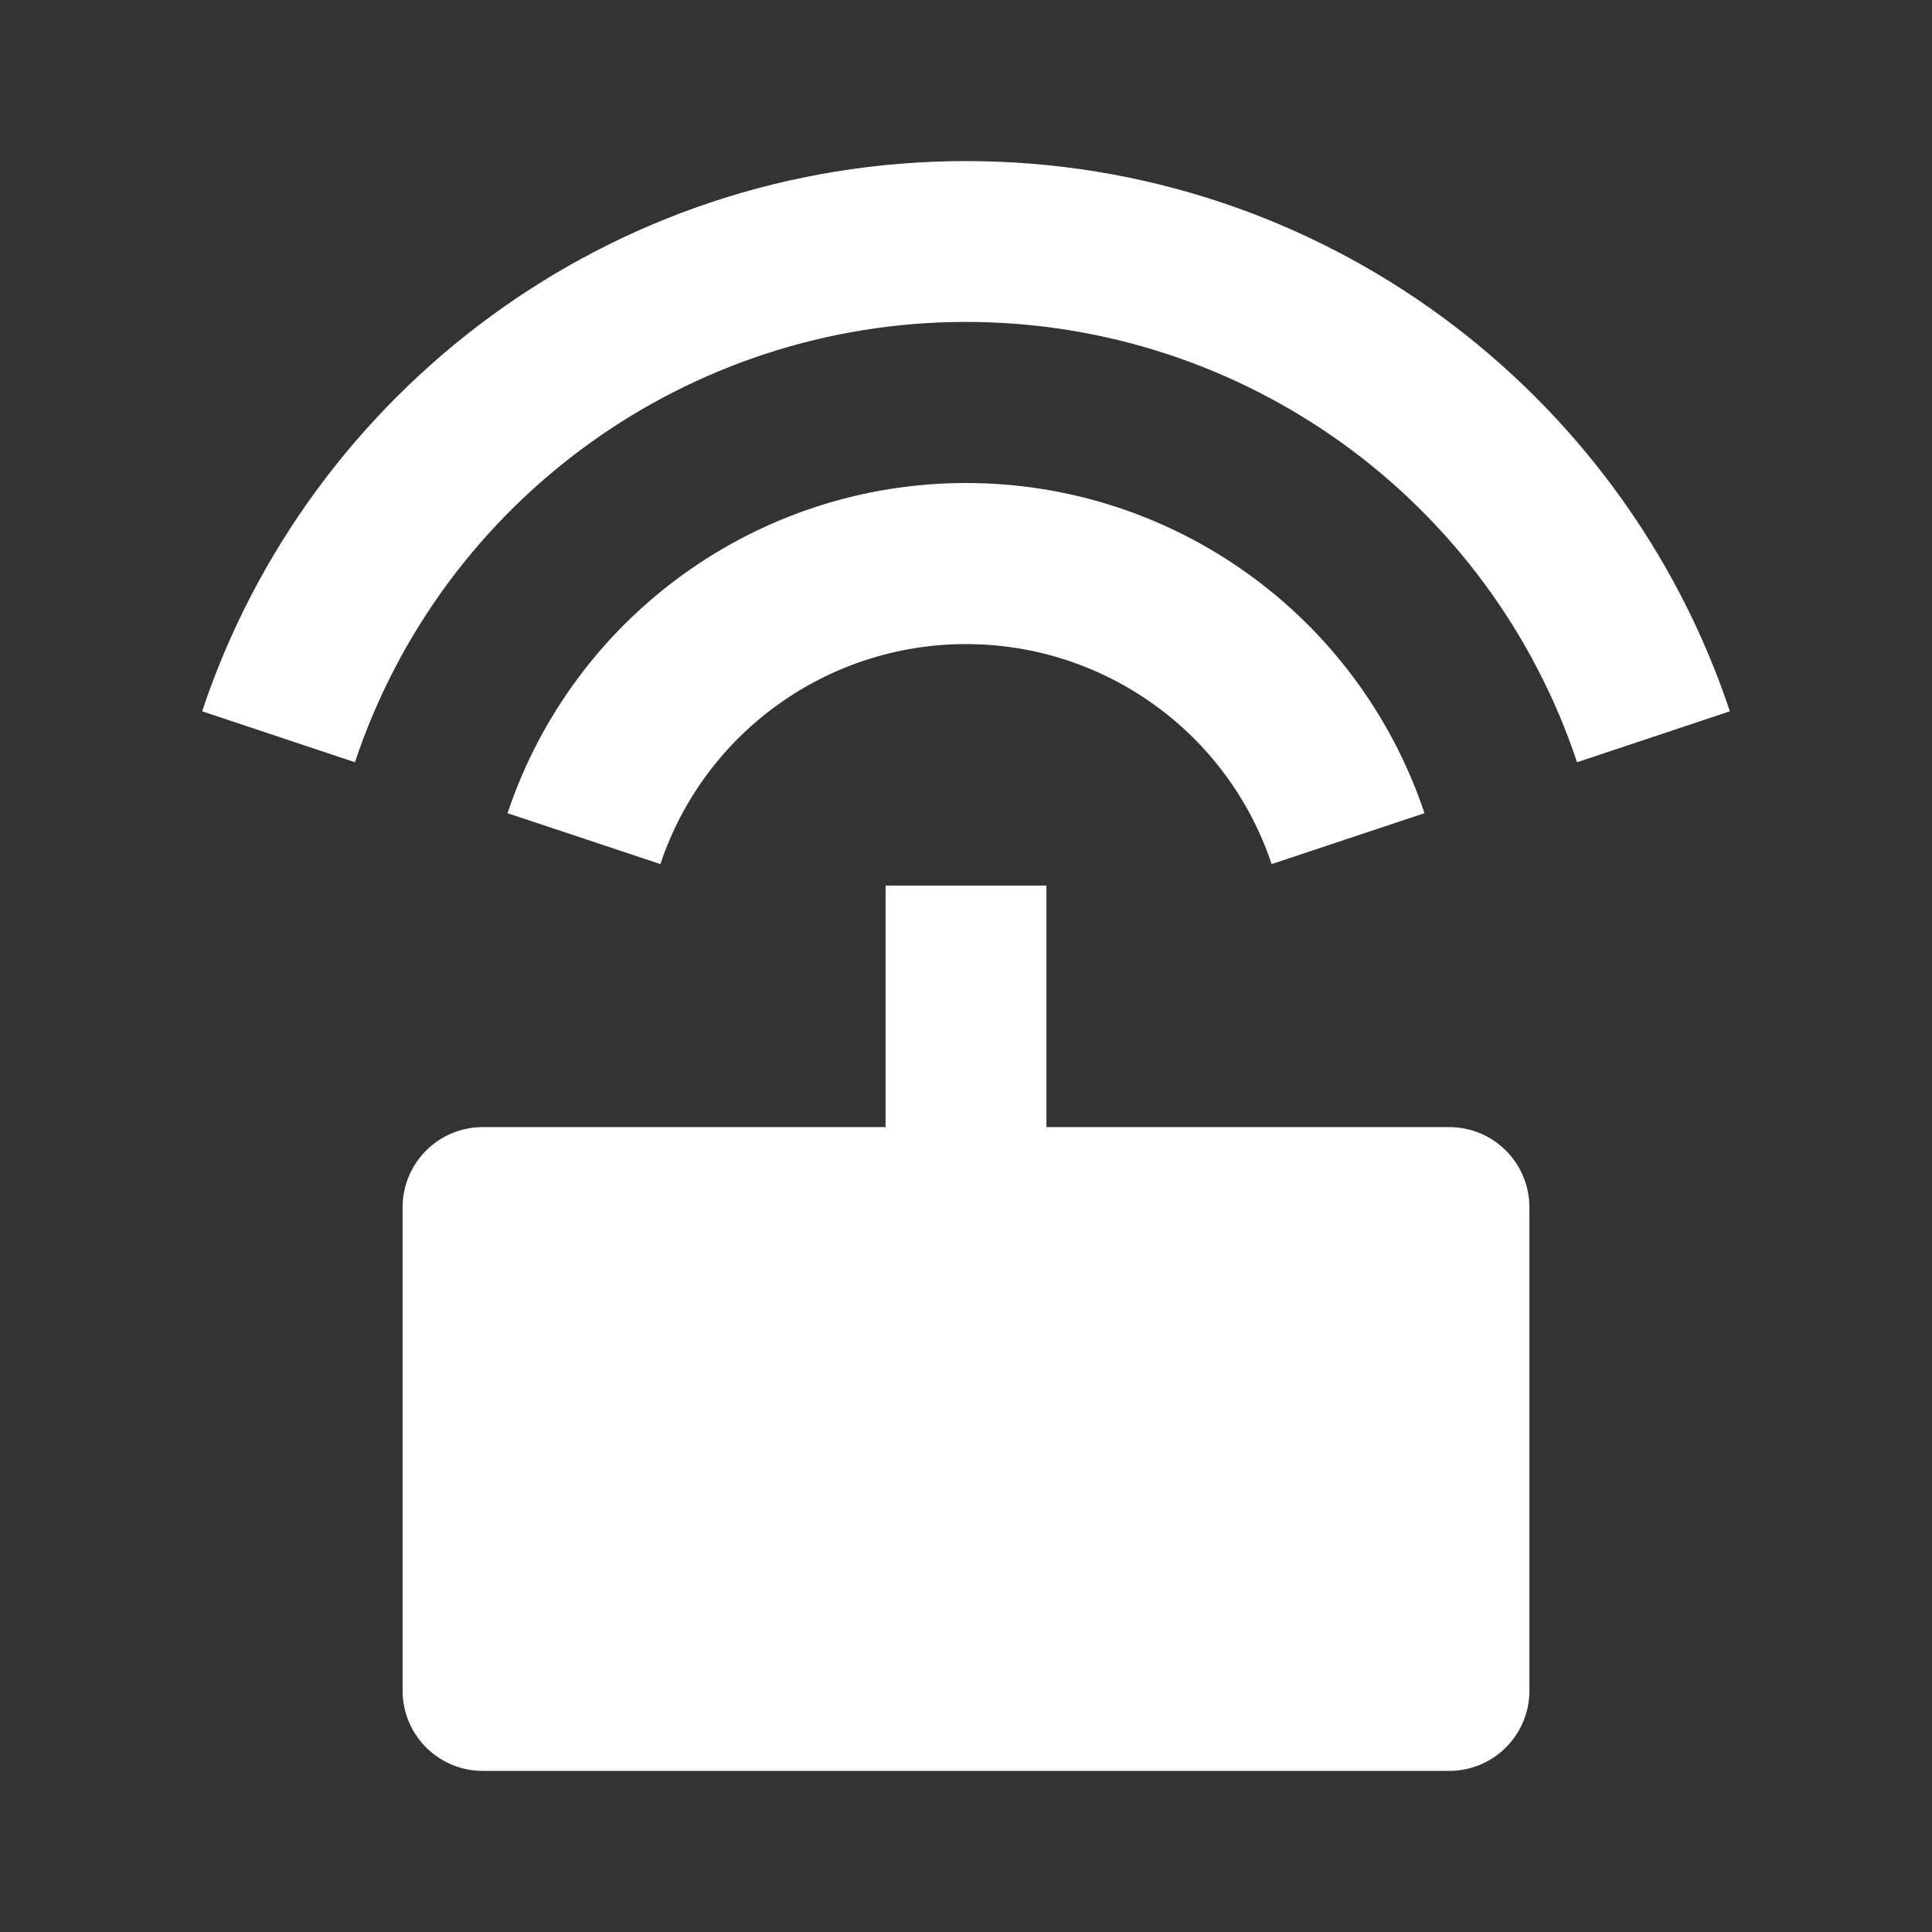 <?xml version="1.0" encoding="UTF-8"?>
<svg xmlns="http://www.w3.org/2000/svg" xmlns:xlink="http://www.w3.org/1999/xlink" width="32" height="32" viewBox="0 0 32 32" version="1.1">
<rect x="0" y="0" width="32" height="32" fill="#333333" stroke="none"/>
<g id="surface1">
<path style=" stroke:none;fill-rule:nonzero;fill:rgb(100%,100%,100%);fill-opacity:1;" d="M 14.668 18.668 L 14.668 14.668 L 17.332 14.668 L 17.332 18.668 L 24 18.668 C 24.738 18.668 25.332 19.262 25.332 20 L 25.332 28 C 25.332 28.738 24.738 29.332 24 29.332 L 8 29.332 C 7.262 29.332 6.668 28.738 6.668 28 L 6.668 20 C 6.668 19.262 7.262 18.668 8 18.668 Z M 3.348 11.781 C 5.113 6.484 10.113 2.668 16 2.668 C 21.887 2.668 26.887 6.484 28.652 11.781 L 26.121 12.625 C 24.668 8.27 20.594 5.332 16 5.332 C 11.406 5.332 7.332 8.27 5.879 12.625 Z M 8.406 13.469 C 9.5 10.203 12.555 8 16 8 C 19.445 8 22.5 10.203 23.594 13.469 L 21.062 14.312 C 20.336 12.137 18.297 10.668 16 10.668 C 13.703 10.668 11.664 12.137 10.938 14.312 Z M 8.406 13.469 "/>
</g>
</svg>
